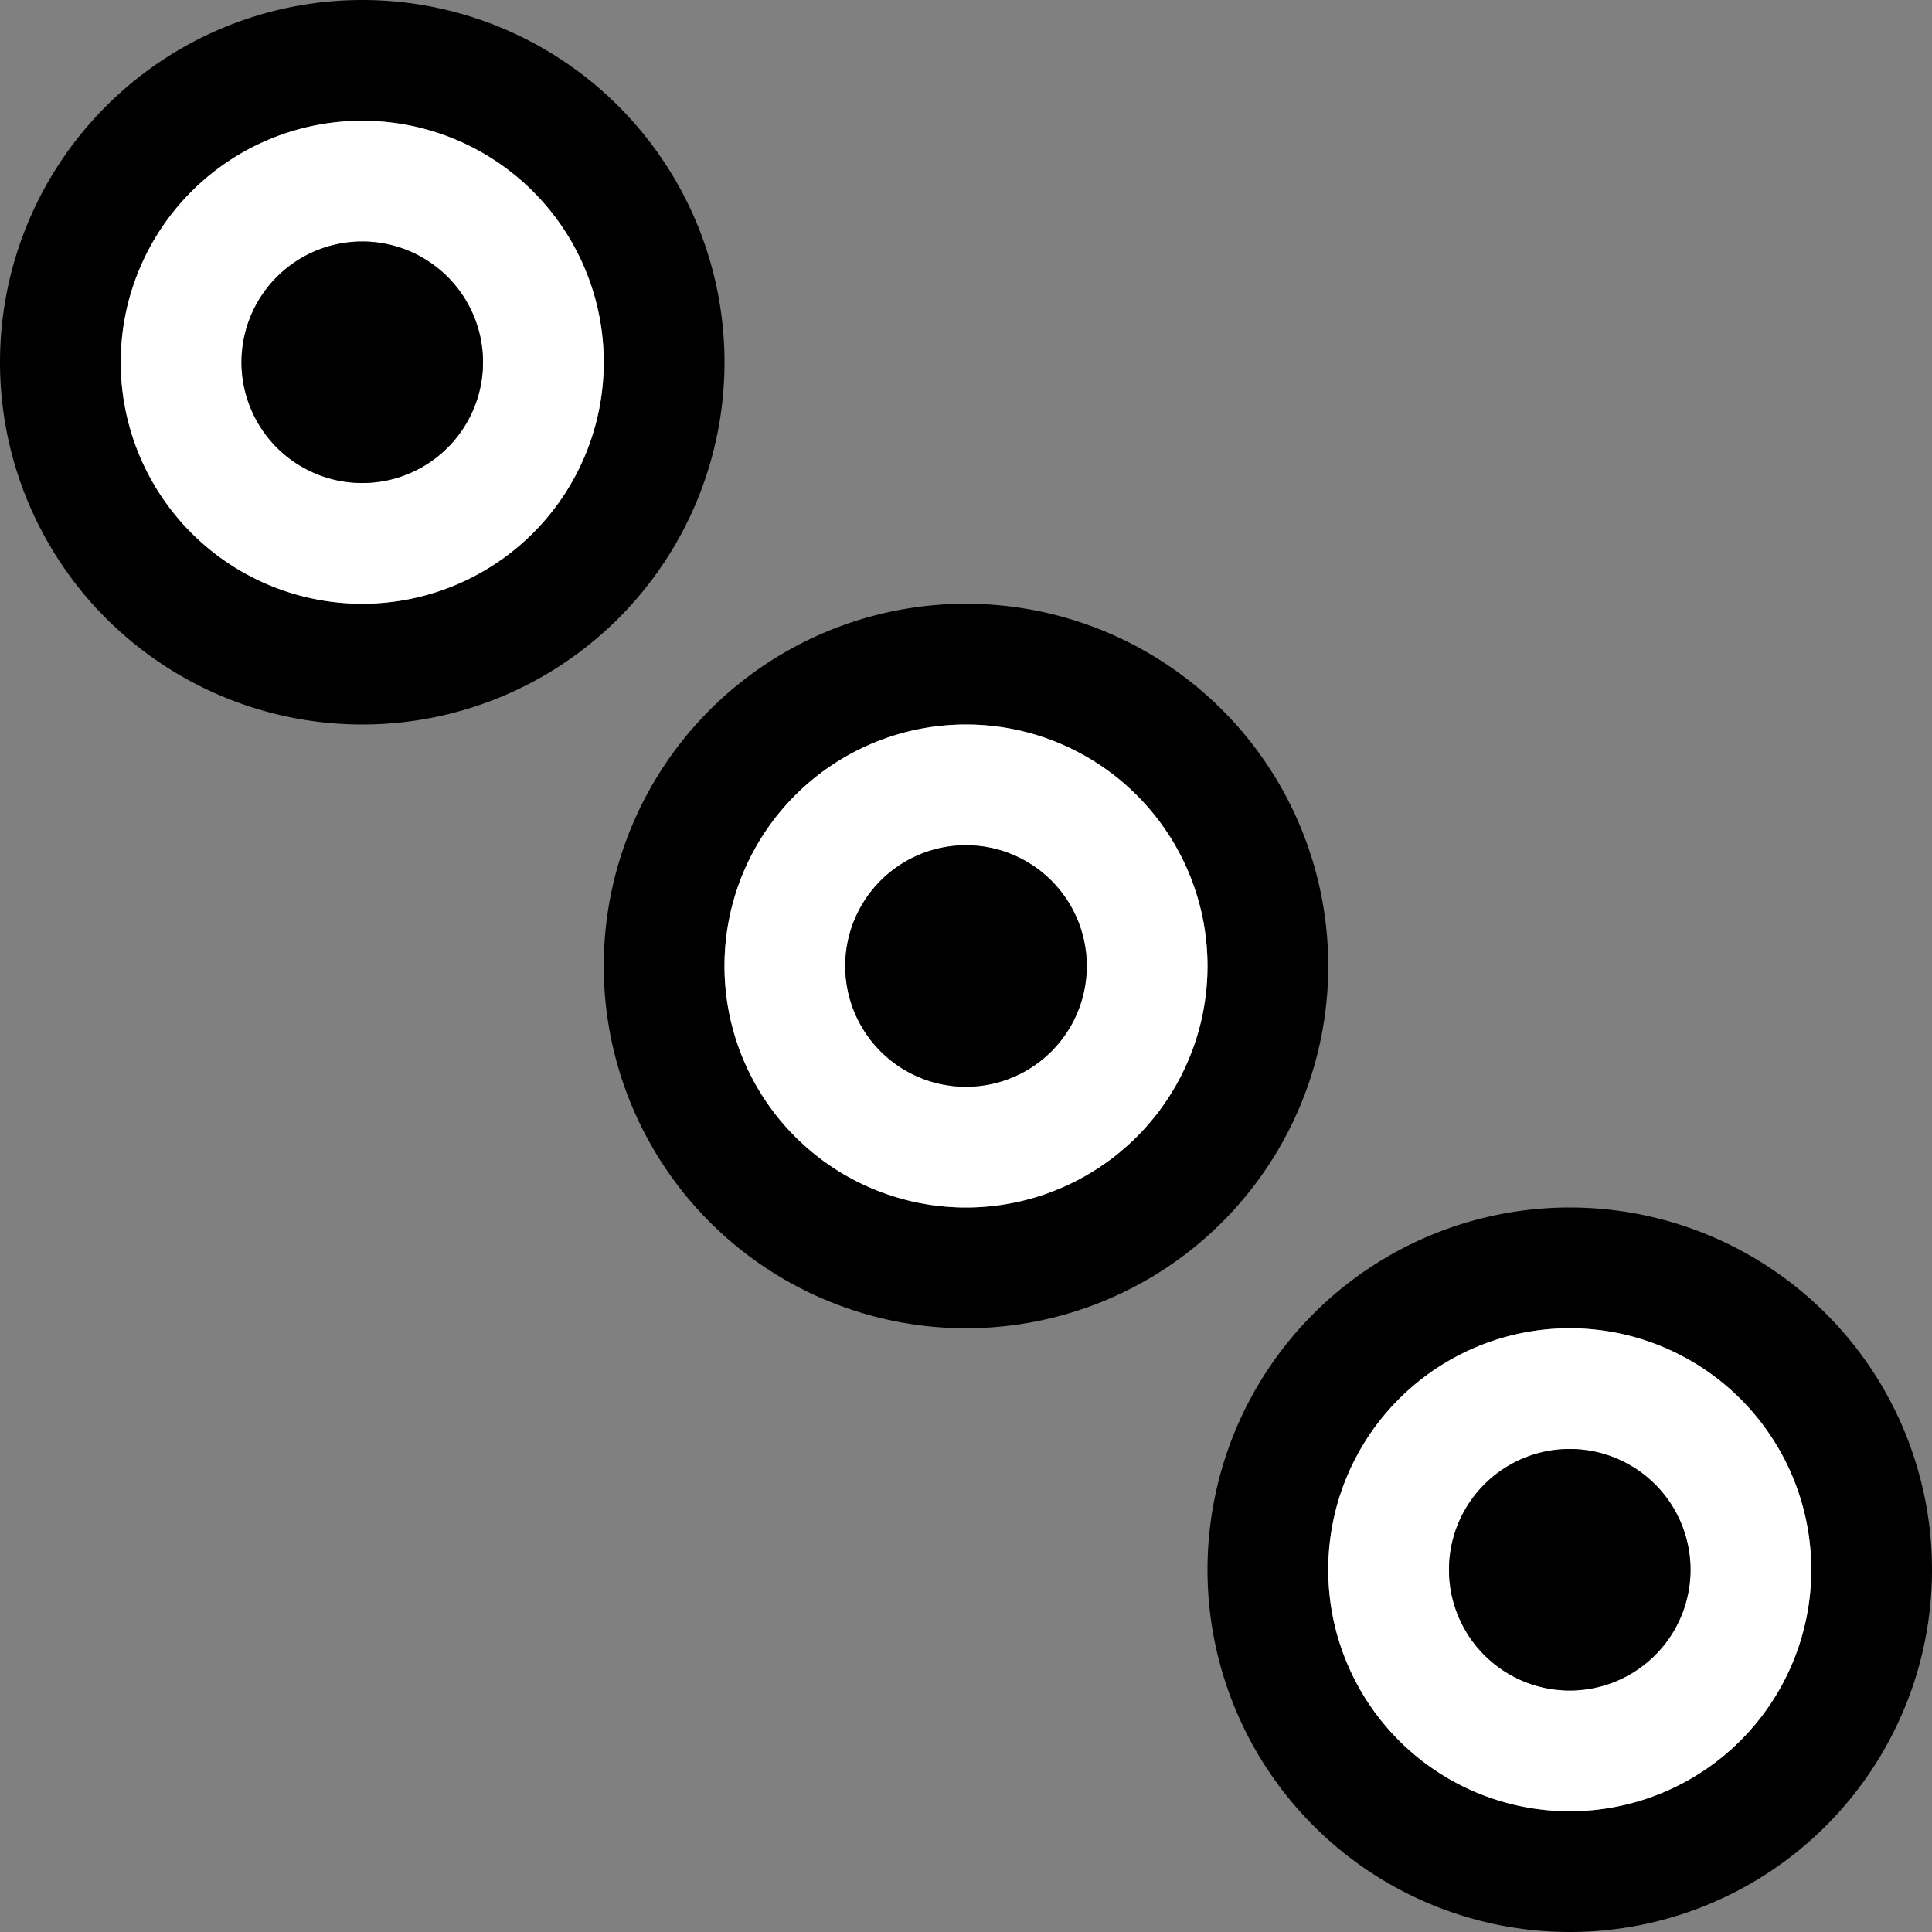 <svg xmlns="http://www.w3.org/2000/svg" version="1.0" width="32" height="32"><rect width="100%" height="100%" fill="#808080" stroke="none"/><path d="M6 0a6 6 0 1 0 0 12A6 6 0 0 0 6 0zm0 2a4 4 0 1 1 0 8 4 4 0 0 1 0-8z"/><path d="M6 2a4 4 0 1 0 0 8 4 4 0 0 0 0-8zm0 2a2 2 0 1 1 0 4 2 2 0 0 1 0-4z" fill="#fff"/><path d="M6 4a2 2 0 1 0 0 4 2 2 0 0 0 0-4zM16 10a6 6 0 1 0 0 12 6 6 0 0 0 0-12zm0 2a4 4 0 1 1 0 8 4 4 0 0 1 0-8z"/><path d="M16 12a4 4 0 1 0 0 8 4 4 0 0 0 0-8zm0 2a2 2 0 1 1 0 4 2 2 0 0 1 0-4z" fill="#fff"/><path d="M16 14a2 2 0 1 0 0 4 2 2 0 0 0 0-4zM26 20a6 6 0 1 0 0 12 6 6 0 0 0 0-12zm0 2a4 4 0 1 1 0 8 4 4 0 0 1 0-8z"/><path d="M26 22a4 4 0 1 0 0 8 4 4 0 0 0 0-8zm0 2a2 2 0 1 1 0 4 2 2 0 0 1 0-4z" fill="#fff"/><path d="M26 24a2 2 0 1 0 0 4 2 2 0 0 0 0-4z"/></svg>